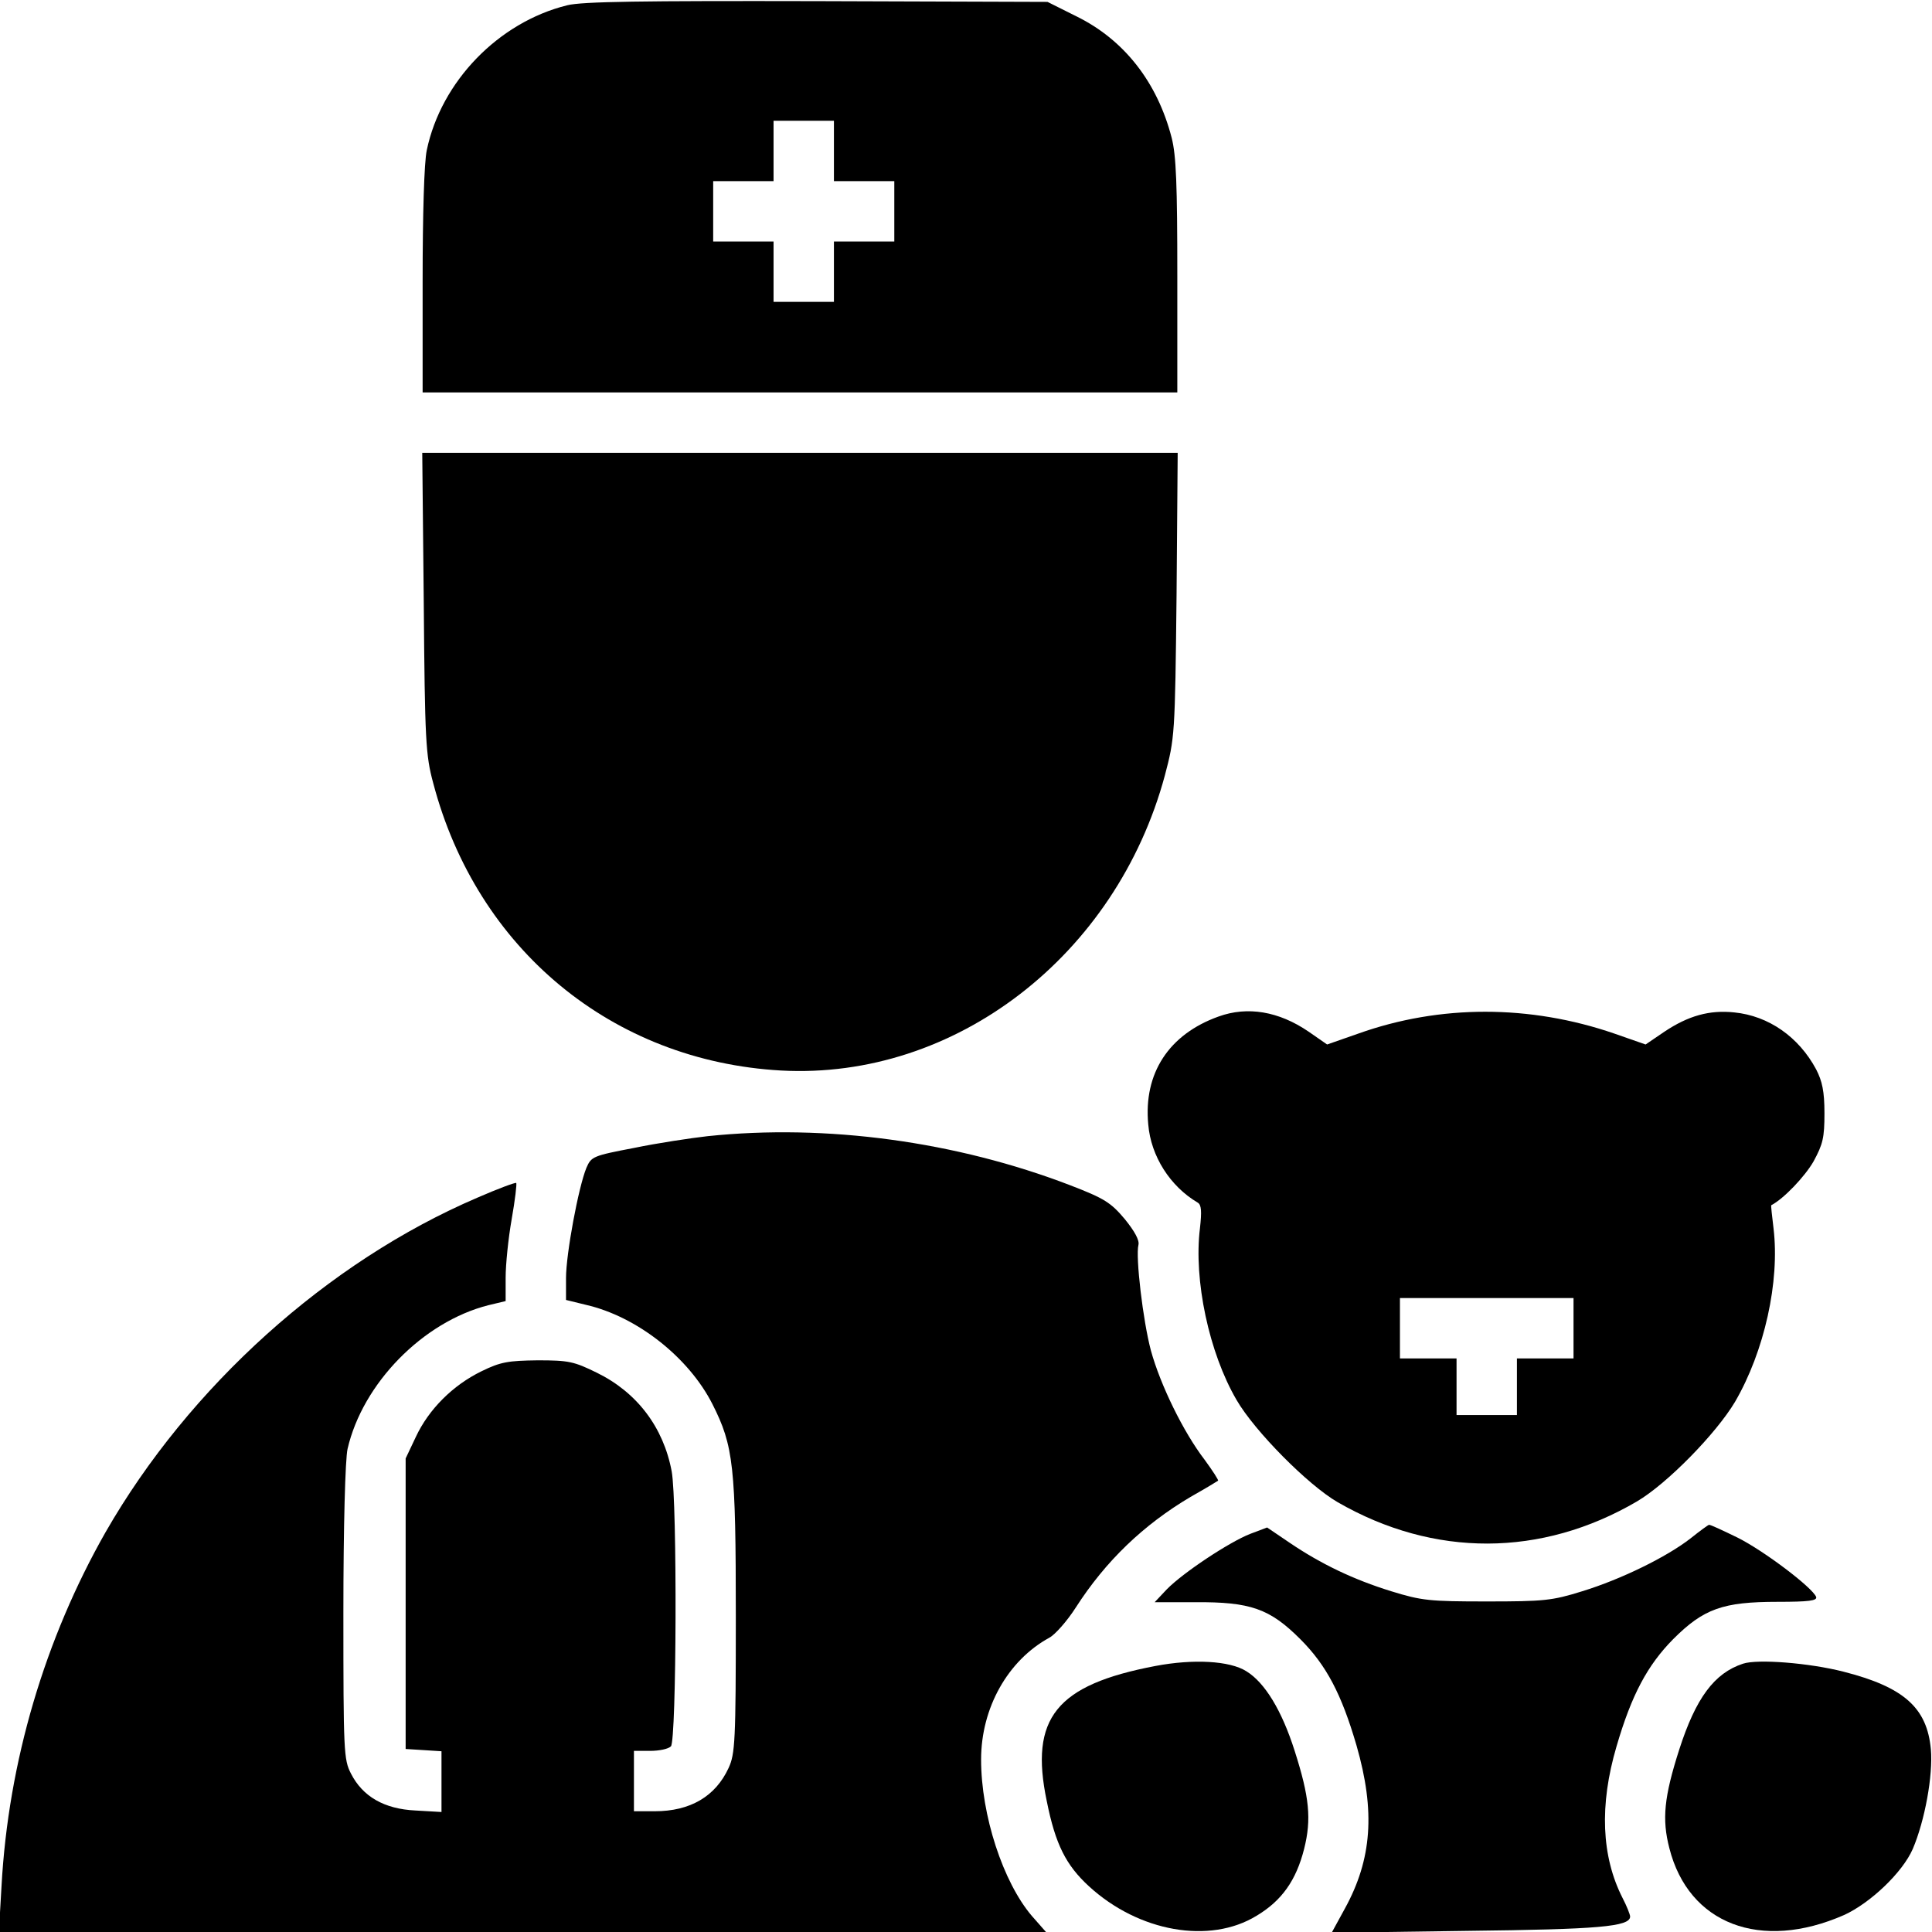 <?xml version="1.0" standalone="no"?>
<!DOCTYPE svg PUBLIC "-//W3C//DTD SVG 20010904//EN"
 "http://www.w3.org/TR/2001/REC-SVG-20010904/DTD/svg10.dtd">
<svg version="1.0" xmlns="http://www.w3.org/2000/svg"
 width="512pt" height="512pt" viewBox="0 0 512 512"
 preserveAspectRatio="xMidYMid meet">

<g transform="translate(0,512) scale(0.1,-0.1)"
fill="#000000" stroke="none">
<path d="M1503 5106 c-182 -45 -334 -202 -372 -384 -7 -32 -11 -171 -11 -347
l0 -295 1000 0 1000 0 0 308 c0 244 -3 320 -15 367 -38 147 -126 260 -253 322
l-76 38 -610 2 c-465 1 -623 -1 -663 -11z m707 -386 l0 -80 80 0 80 0 0 -80 0
-80 -80 0 -80 0 0 -80 0 -80 -80 0 -80 0 0 80 0 80 -80 0 -80 0 0 80 0 80 80
0 80 0 0 80 0 80 80 0 80 0 0 -80z"/>
<path d="M1123 3523 c3 -366 5 -404 25 -478 116 -441 475 -737 922 -762 461
-25 888 304 1017 782 26 99 27 105 31 478 l3 377 -1001 0 -1001 0 4 -397z"/>
<path d="M3229 2426 c-131 -47 -199 -150 -186 -286 7 -84 58 -164 131 -207 10
-6 11 -23 6 -68 -17 -137 24 -330 97 -455 48 -83 190 -226 268 -271 255 -147
540 -146 793 2 80 47 210 180 260 264 78 134 119 319 102 460 -4 33 -7 60 -6
61 33 17 89 76 112 116 25 46 29 63 29 128 0 58 -6 85 -22 116 -46 86 -126
142 -217 151 -66 7 -122 -9 -185 -51 l-50 -34 -83 29 c-224 77 -462 77 -678 0
l-83 -29 -49 34 c-79 54 -162 68 -239 40z m941 -826 l0 -80 -75 0 -75 0 0 -75
0 -75 -80 0 -80 0 0 75 0 75 -75 0 -75 0 0 80 0 80 230 0 230 0 0 -80z"/>
<path d="M1875 2109 c-44 -5 -131 -18 -194 -31 -110 -21 -114 -23 -127 -53
-21 -51 -54 -228 -54 -292 l0 -58 53 -13 c135 -31 272 -139 335 -263 56 -111
62 -163 62 -564 0 -329 -2 -363 -19 -400 -35 -76 -102 -115 -196 -115 l-55 0
0 80 0 80 43 0 c24 0 48 5 55 12 15 15 17 649 2 729 -22 117 -92 209 -198 261
-61 30 -75 33 -157 33 -78 -1 -98 -4 -149 -29 -76 -37 -140 -101 -174 -174
l-27 -57 0 -385 0 -385 48 -3 47 -3 0 -81 0 -80 -69 4 c-83 4 -140 37 -171 98
-19 37 -20 57 -20 427 0 230 5 406 11 433 40 174 200 337 373 381 l46 11 0 62
c0 35 7 104 16 155 9 51 14 94 12 96 -2 2 -48 -15 -103 -39 -397 -170 -764
-501 -985 -886 -161 -283 -258 -609 -276 -939 l-7 -121 1387 0 1388 0 -37 42
c-77 90 -135 268 -135 415 0 137 71 263 181 323 15 8 47 44 70 80 79 123 179
219 304 293 39 22 72 42 73 43 2 1 -14 26 -36 56 -56 73 -117 198 -142 289
-21 79 -41 248 -33 280 3 12 -10 36 -36 68 -37 44 -54 55 -145 90 -302 116
-646 163 -961 130z"/>
<path d="M4480 1043 c-63 -49 -183 -108 -287 -140 -80 -25 -102 -27 -253 -27
-151 0 -172 2 -253 27 -100 31 -186 72 -270 129 l-59 40 -45 -17 c-56 -22
-178 -103 -221 -147 l-32 -34 107 0 c147 1 198 -17 279 -98 69 -69 109 -145
149 -282 50 -174 41 -301 -31 -432 l-35 -64 358 5 c349 4 433 11 433 38 0 5
-9 28 -20 49 -56 110 -62 246 -16 402 40 137 82 215 150 284 81 81 132 99 277
99 83 0 105 3 102 13 -10 25 -138 122 -208 157 -39 19 -73 35 -76 34 -2 0 -24
-16 -49 -36z"/>
<path d="M3062 705 c-263 -50 -334 -138 -288 -358 23 -115 51 -170 112 -226
132 -121 320 -154 444 -78 67 40 105 94 126 177 20 79 14 138 -25 260 -34 107
-79 181 -128 211 -44 28 -141 33 -241 14z"/>
<path d="M4619 711 c-76 -25 -125 -91 -169 -228 -40 -125 -46 -184 -26 -261
51 -201 242 -274 463 -177 70 32 155 113 182 175 32 75 54 195 48 264 -10 110
-71 165 -232 206 -90 23 -227 34 -266 21z"/>
</g>
</svg>
